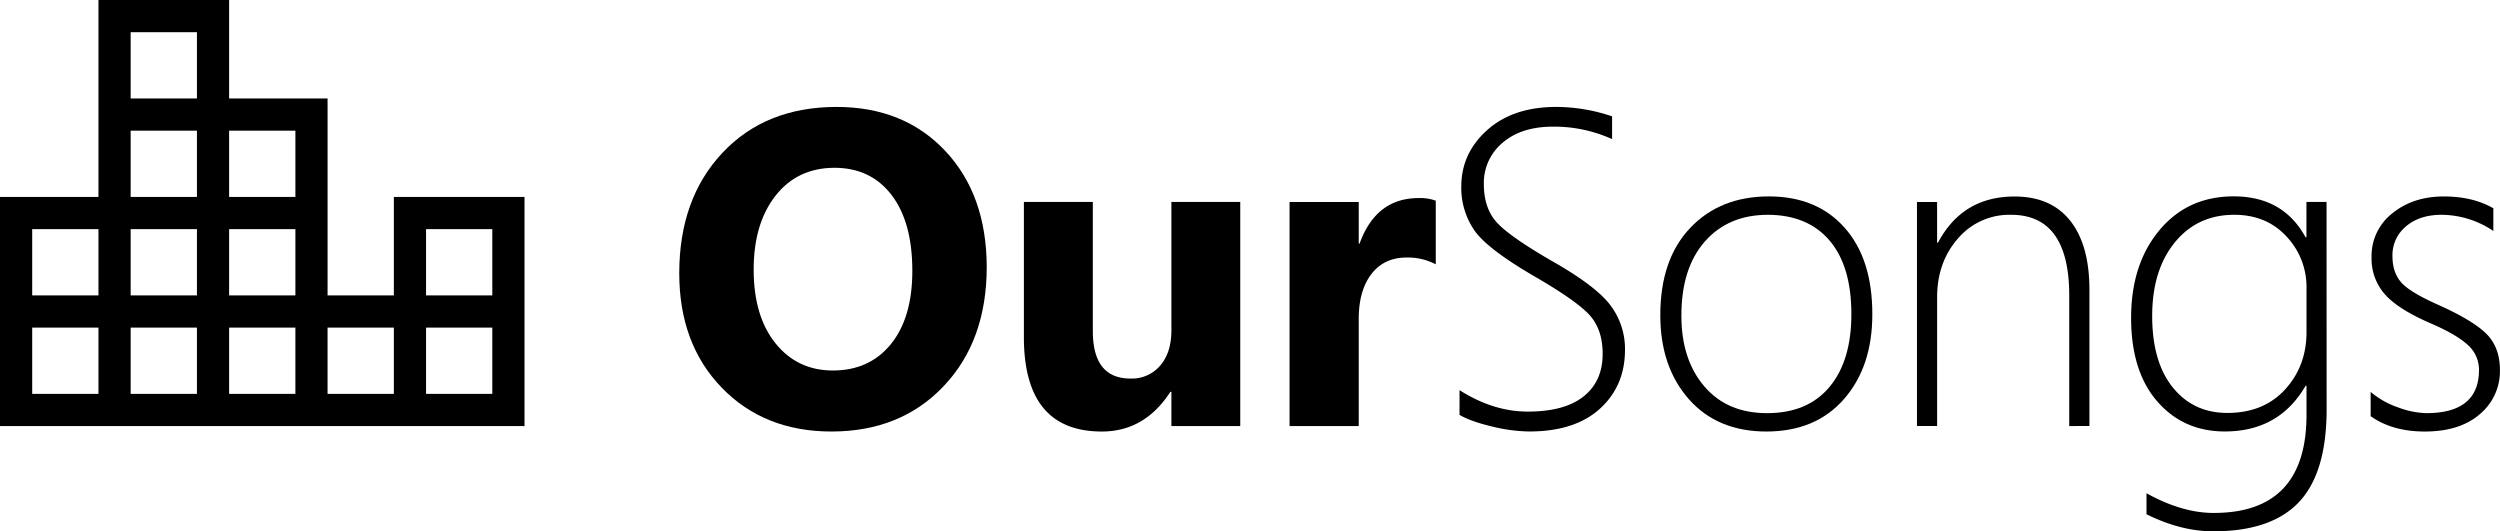 <svg id="Layer_1" data-name="Layer 1" xmlns="http://www.w3.org/2000/svg" viewBox="0 0 1082.44 230.05"><title>logowordmark</title><path d="M170.53,85.27V127.9h-28.7V42.63H99.2V0H42.63V85.27H0v99.2H227.1V85.27ZM127.9,127.9H99.2V99.2h28.7ZM56.57,99.2h28.7v28.7H56.57ZM127.9,56.57v28.7H99.2V56.57ZM56.57,13.94h28.7V42.63H56.57Zm0,42.63h28.7v28.7H56.57ZM13.94,99.2H42.63v28.7H13.94Zm28.69,71.33H13.94V141.84H42.63Zm42.64,0H56.57V141.84h28.7Zm42.63,0H99.2V141.84h28.7Zm42.63,0h-28.7V141.84h28.7Zm42.63,0H184.47V141.84h28.69ZM184.47,127.9V99.2h28.69v28.7Z"/><path d="M360.05,186.84q-29.19,0-47.57-19T294.1,118.32q0-32.22,18.67-52.12t49.46-19.9q29.1,0,47,19t18,50.22q0,32-18.62,51.65T360.05,186.84Zm1.33-114.19q-16.11,0-25.59,12.08t-9.47,32q0,20.19,9.47,31.94t24.83,11.75q15.83,0,25.11-11.42t9.29-31.7q0-21.14-9-32.88T361.38,72.65Z"/><path d="M537,184.47H507.19V169.68h-.47q-11.09,17.16-29.66,17.16-33.74,0-33.74-40.85V87.43h29.85v55.91q0,20.57,16.3,20.56a16.14,16.14,0,0,0,12.89-5.63q4.83-5.64,4.83-15.31V87.43H537Z"/><path d="M621.65,114.44a26,26,0,0,0-12.6-2.94q-9.76,0-15.26,7.15t-5.49,19.48v46.34H558.35v-97H588.3v18h.37q7.11-19.71,25.59-19.71a19.23,19.23,0,0,1,7.39,1.14Z"/><path d="M631.94,179.63v-10.7q14.59,9.28,29.57,9.28,15.91,0,24.16-6.58t8.24-18.43q0-10.42-5.54-16.64t-24-16.91q-20.65-12-26.16-20.14A32.56,32.56,0,0,1,632.7,80.8q0-14.42,11.18-24.45T673.73,46.3A75.7,75.7,0,0,1,698,50.38v9.85a61.15,61.15,0,0,0-25.49-5.4q-13.85,0-21.94,7a22.55,22.55,0,0,0-8.1,17.82q0,10.43,5.54,16.58T671.93,113q19.05,10.8,25.35,19.19a31.22,31.22,0,0,1,6.3,19.28q0,15.63-10.85,25.49t-30.66,9.86a70.84,70.84,0,0,1-16.15-2.18Q636.77,182.47,631.94,179.63Z"/><path d="M764.84,186.84q-21.24,0-33.6-14t-12.37-36.34q0-24.17,12.94-37.81t34.07-13.65q20.75,0,32.79,13.55t12,37.53q0,22.65-12.27,36.67T764.84,186.84ZM765.5,93q-17.16,0-27.34,11.56T728,136.71q0,19,9.95,30.61t27.2,11.56q17.53,0,27-11.37T801.6,136q0-20.76-9.43-31.84T765.5,93Z"/><path d="M895.93,184.47V128q0-35-25.2-35a29.25,29.25,0,0,0-23,10.28q-9,10.29-9,25.45v55.72H830v-97h8.72v17.63h.38q10.6-20,33.16-20,15.74,0,24.07,10.47t8.34,29.9v59Z"/><path d="M1007.37,177.27q0,27.38-11.94,40.08t-37.14,12.7q-14,0-28.91-7.39v-9.1q15.36,8.53,29.1,8.53,40.17,0,40.18-42.46V167h-.38q-11.47,19.82-35,19.81-17.91,0-29.23-13t-11.33-36.2q0-23.2,12.23-37.9t32.21-14.69q21.42,0,31.09,17.72h.38V87.43h8.71Zm-8.71-52.6A31.72,31.72,0,0,0,990,102.4Q981.32,93,967.38,93q-16,0-25.77,12t-9.76,31.84q0,19.89,8.95,30.94t23.65,11q15.63,0,24.92-10.14t9.29-24.83Z"/><path d="M1026.43,180.2V169.68a36.24,36.24,0,0,0,11.94,6.73,37.33,37.33,0,0,0,12.13,2.47q22.83,0,22.84-18.67a14.35,14.35,0,0,0-5-11q-5-4.54-16.3-9.38-13.93-6.06-19.57-12.55a23.24,23.24,0,0,1-5.64-15.78,23.37,23.37,0,0,1,9-19.14q9-7.31,22.32-7.3,12.49,0,21.41,5.12V100a40.57,40.57,0,0,0-22.36-7q-9.57,0-15.45,5a16.11,16.11,0,0,0-5.87,12.93q0,6.91,3.69,11.23t16.3,9.9q15.16,6.83,20.85,12.65t5.69,15.5a24.19,24.19,0,0,1-8.68,19.09q-8.67,7.55-23.92,7.54Q1035.82,186.84,1026.43,180.2Z"/></svg>